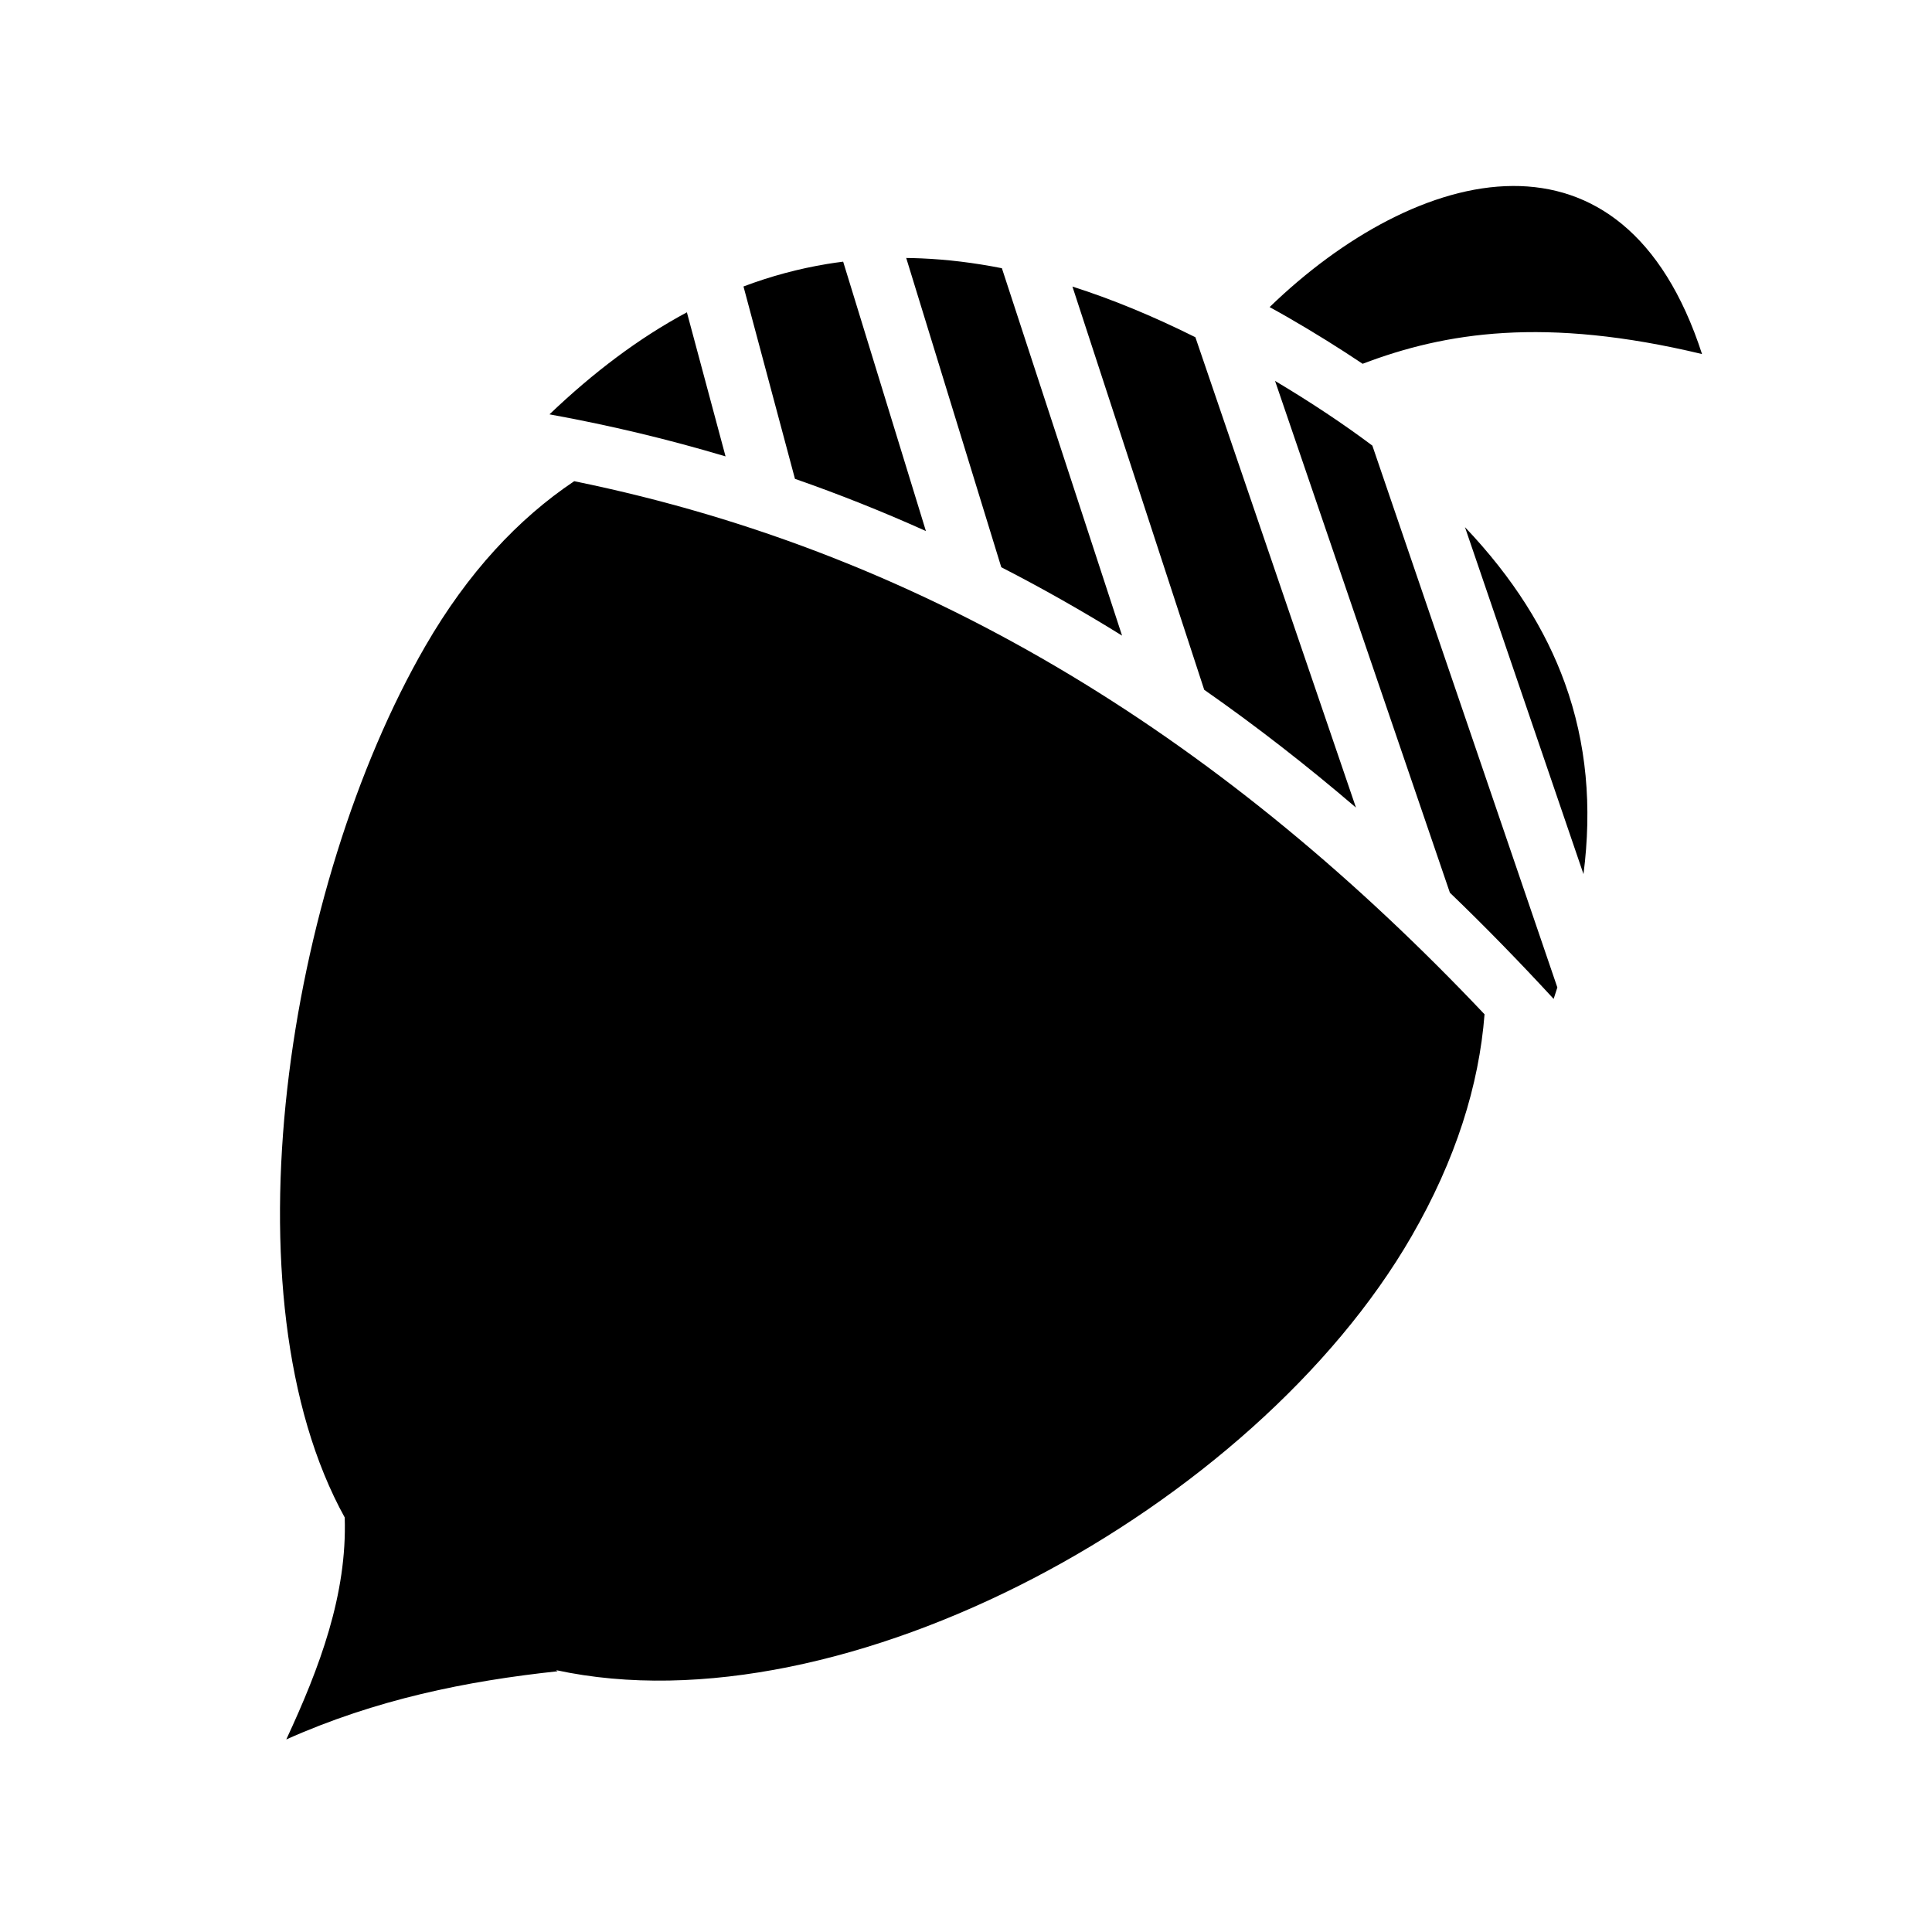 <svg xmlns="http://www.w3.org/2000/svg" width="100%" height="100%" viewBox="0 0 588.8 588.8"><path d="M461.025 56.68c-24.68 0.13-51.932 15.455-74.094 36.907 1.868 1.036 3.742 2.07 5.626 3.157 8.05 4.642 15.615 9.363 22.72 14.125 25.19-9.583 55.47-14.465 103.437-2.97-12.036-37.07-33.633-51.345-57.688-51.22zM276.18 78.62l28.97 94.25c12.57 6.443 24.827 13.41 36.813 20.843l-36.625-111.97c-8.476-1.68-16.657-2.662-24.563-3-1.54-0.065-3.074-0.108-4.594-0.124z m-19.218 1.124c-1.602 0.206-3.202 0.427-4.78 0.687-8.815 1.454-17.338 3.755-25.595 6.876l15.688 58.625c13.62 4.75 26.922 10.064 39.906 15.907l-25.218-82.093z m69.875 7.593l40.157 122.876c15.922 11.124 31.32 23.128 46.25 35.906L364.306 102.774c-13.092-6.527-25.568-11.643-37.47-15.438z m-117.5 7.844c-14.657 7.857-28.523 18.348-41.875 31.095 18.42 3.334 36.298 7.632 53.657 12.813L209.337 95.18z m179.25 20.907l53.282 155.97c10.798 10.382 21.322 21.187 31.624 32.374 0.395-1.174 0.75-2.332 1.125-3.5L418.243 135.807c-8.84-6.63-18.706-13.185-29.656-19.72zM174.995 146.65c-17.05 11.436-32.43 27.876-45.344 50.22-42.303 73.19-61.83 198.325-24.53 265.717l-0.064-0.062c0.752 23.392-7.597 45.63-17.812 67.594 27.268-12.192 54.897-17.815 82.687-20.783l-0.468-0.343c87.895 19.01 212.87-49.42 260.688-132.156 13.547-23.44 20.606-46.14 22.28-67.72-77.218-81.572-166.868-139.912-277.436-162.468z m271.469 14L482.588 266.4c2.638-20.573 0.96-39.855-5.688-58.25-5.856-16.202-15.717-32.01-30.438-47.5z" /></svg>
